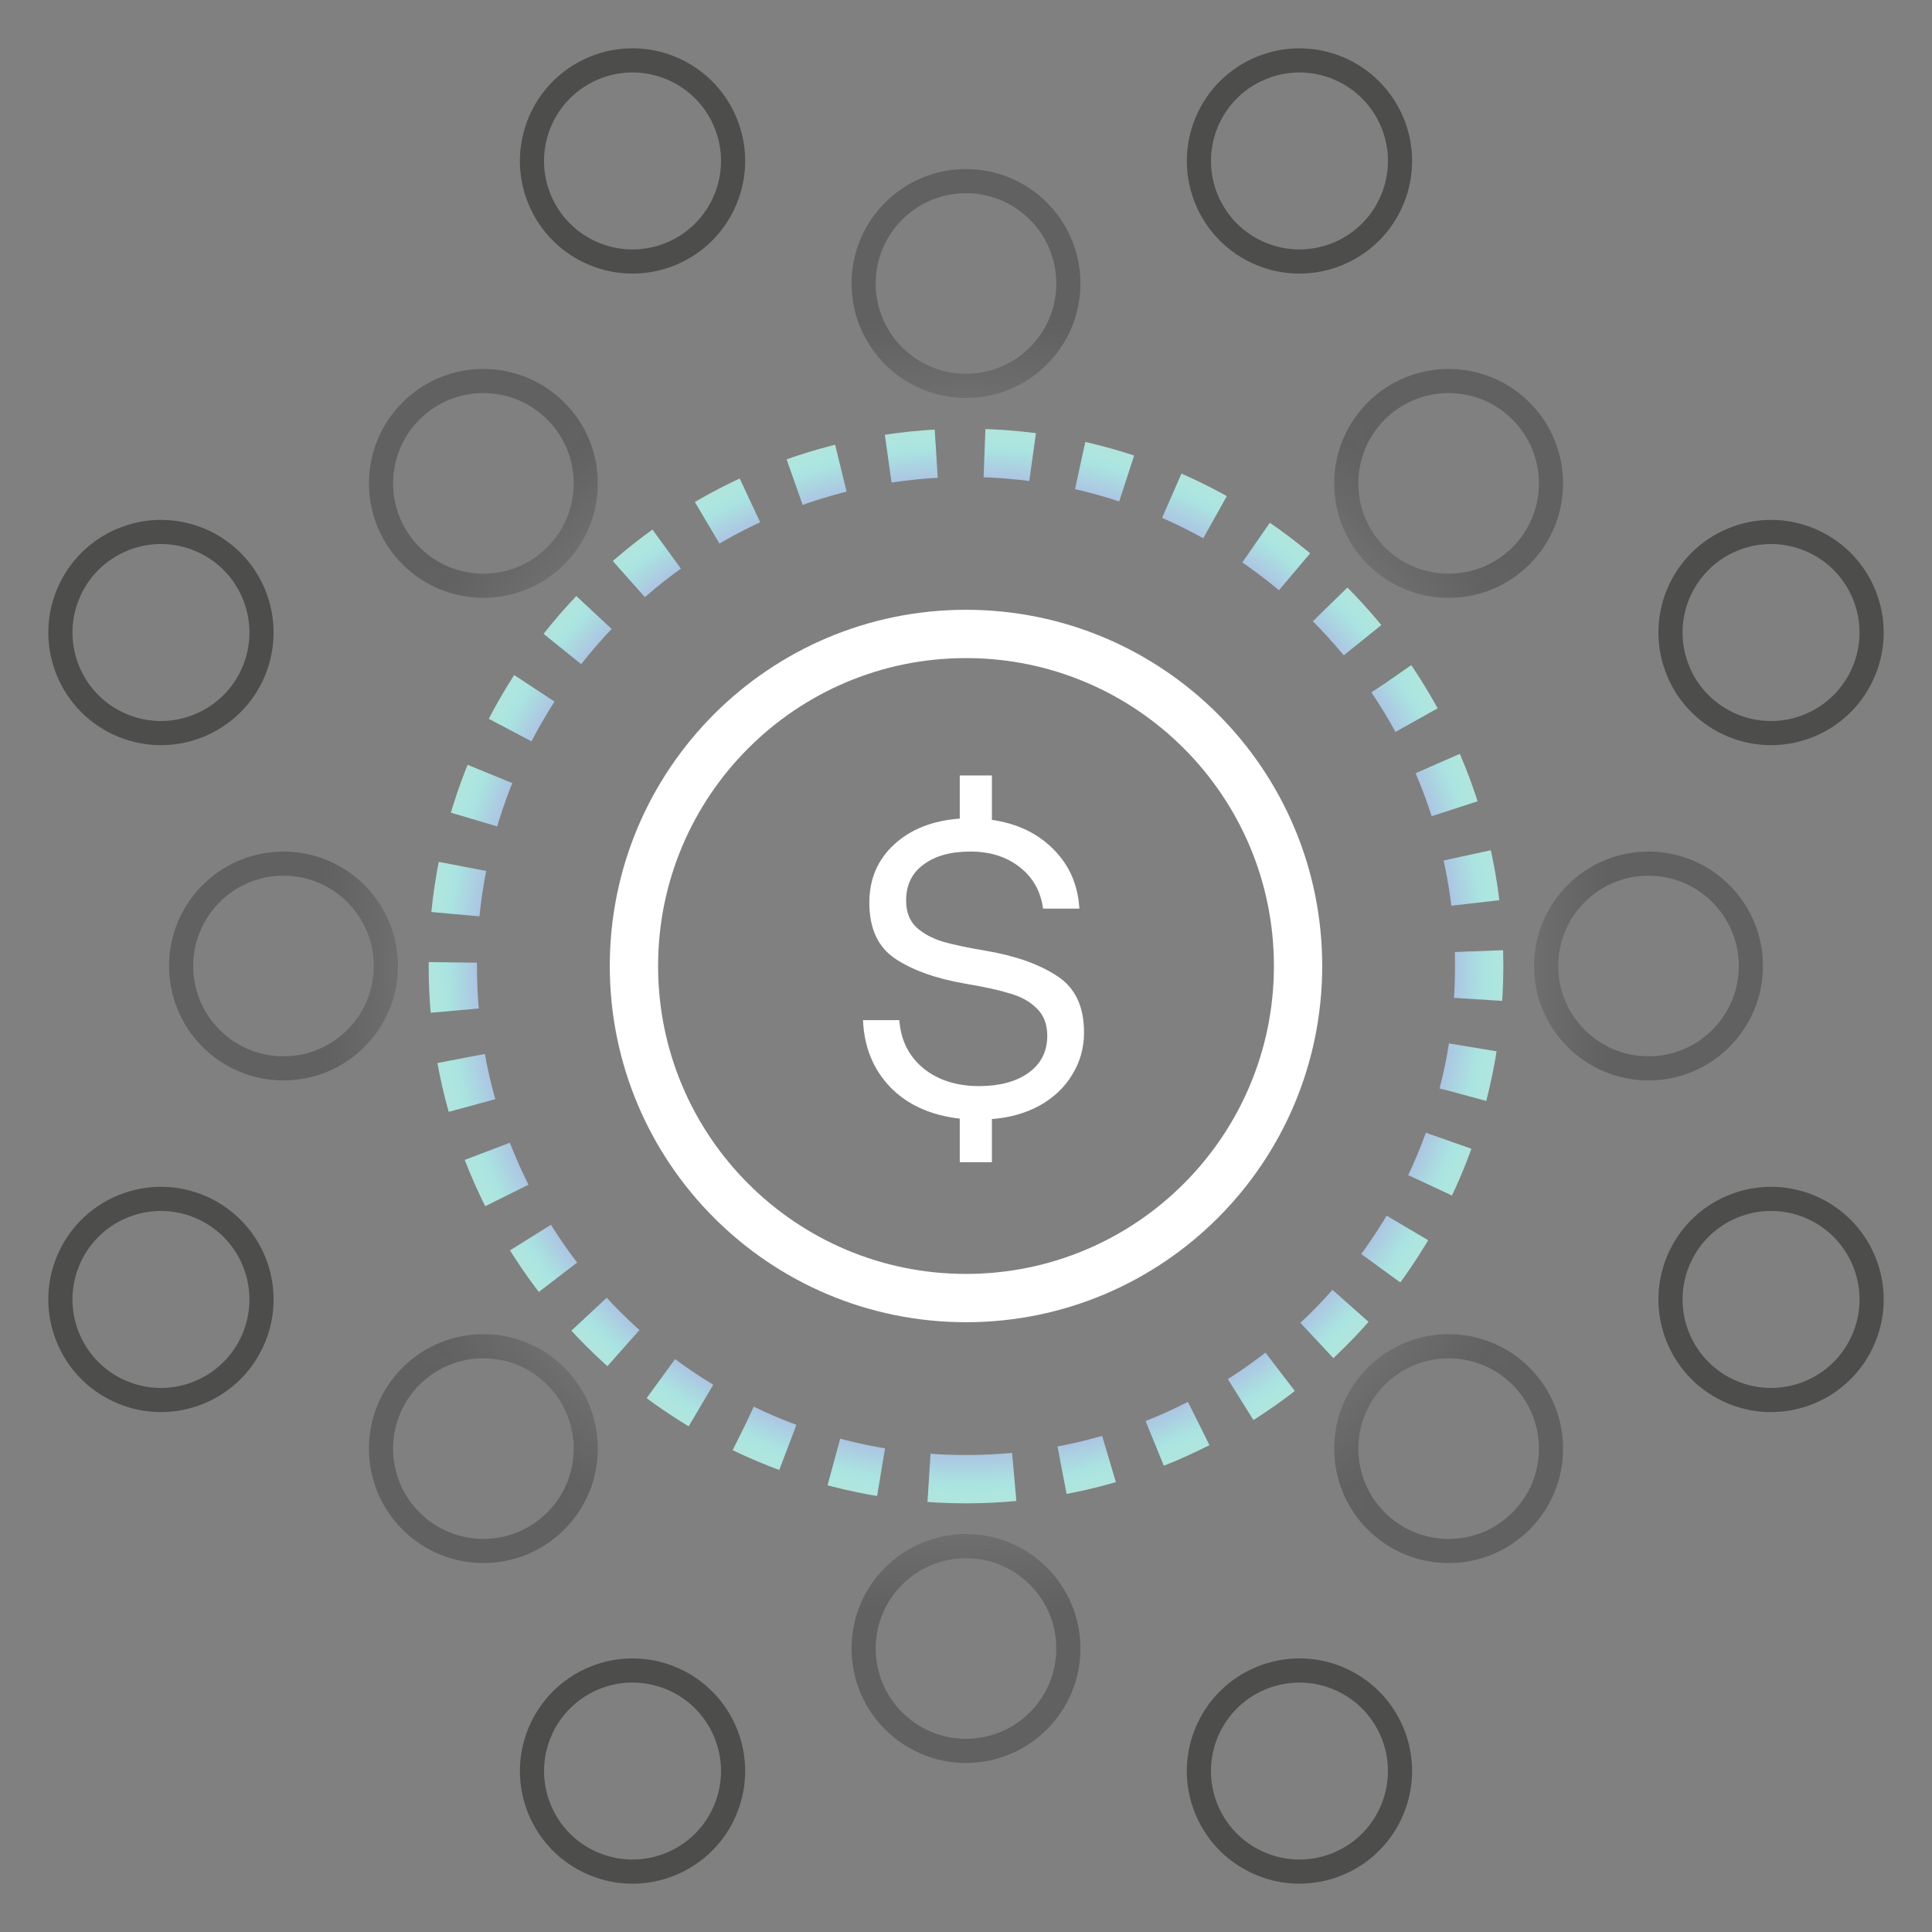 <svg width="80" height="80" viewBox="0 0 80 80" fill="none" xmlns="http://www.w3.org/2000/svg">
<rect x="0" y="0" width="80" height="80" fill="#808080" stroke="none"/>
<g clip-path="url(#clip0_828_7165)">
<mask id="mask0_828_7165" style="mask-type:alpha" maskUnits="userSpaceOnUse" x="0" y="0" width="80" height="80">
<rect width="80" height="80" fill="url(#paint0_radial_828_7165)"/>
</mask>
<g mask="url(#mask0_828_7165)">
<path d="M30.038 5.071C30.918 7.195 29.909 9.631 27.785 10.511C25.661 11.391 23.225 10.382 22.345 8.258C21.465 6.133 22.474 3.698 24.599 2.818C26.723 1.938 29.158 2.947 30.038 5.071Z" stroke="#4D4D4C" stroke-linecap="square"/>
<path d="M8.258 22.345C10.383 23.225 11.391 25.66 10.511 27.785C9.631 29.909 7.196 30.918 5.072 30.038C2.947 29.158 1.939 26.723 2.819 24.598C3.699 22.474 6.134 21.465 8.258 22.345Z" stroke="#4D4D4C" stroke-linecap="square"/>
<path d="M57.654 8.258C56.774 10.383 54.339 11.391 52.215 10.511C50.09 9.631 49.082 7.196 49.962 5.072C50.841 2.947 53.277 1.939 55.401 2.819C57.525 3.699 58.534 6.134 57.654 8.258Z" stroke="#4D4D4C" stroke-linecap="square"/>
<path d="M74.928 30.038C72.804 30.918 70.369 29.909 69.489 27.785C68.609 25.661 69.618 23.225 71.742 22.345C73.866 21.465 76.302 22.474 77.181 24.599C78.061 26.723 77.053 29.158 74.928 30.038Z" stroke="#4D4D4C" stroke-linecap="square"/>
<path d="M57.654 71.742C58.534 73.866 57.525 76.302 55.401 77.181C53.277 78.061 50.841 77.053 49.961 74.928C49.081 72.804 50.09 70.369 52.214 69.489C54.339 68.609 56.774 69.618 57.654 71.742Z" stroke="#4D4D4C" stroke-linecap="square"/>
<path d="M74.929 49.961C77.053 50.841 78.062 53.276 77.182 55.401C76.302 57.525 73.867 58.534 71.742 57.654C69.618 56.774 68.609 54.339 69.489 52.214C70.369 50.09 72.805 49.081 74.929 49.961Z" stroke="#4D4D4C" stroke-linecap="square"/>
<path d="M30.038 74.929C29.159 77.053 26.723 78.062 24.599 77.182C22.474 76.302 21.466 73.867 22.346 71.742C23.226 69.618 25.661 68.609 27.785 69.489C29.91 70.369 30.918 72.805 30.038 74.929Z" stroke="#4D4D4C" stroke-linecap="square"/>
<path d="M8.258 57.654C6.133 58.534 3.698 57.525 2.818 55.401C1.938 53.277 2.947 50.841 5.071 49.961C7.195 49.081 9.631 50.09 10.511 52.214C11.391 54.339 10.382 56.774 8.258 57.654Z" stroke="#4D4D4C" stroke-linecap="square"/>
<g opacity="0.6">
<path d="M44.239 11.739C44.239 14.08 42.341 15.978 40 15.978C37.659 15.978 35.761 14.08 35.761 11.739C35.761 9.398 37.659 7.5 40 7.5C42.341 7.5 44.239 9.398 44.239 11.739Z" stroke="#4D4D4C" stroke-linecap="square"/>
<path d="M23.014 17.018C24.67 18.674 24.67 21.358 23.014 23.013C21.359 24.669 18.674 24.669 17.019 23.013C15.364 21.358 15.364 18.674 17.019 17.018C18.674 15.363 21.359 15.363 23.014 17.018Z" stroke="#4D4D4C" stroke-linecap="square"/>
<path d="M62.982 23.014C61.326 24.67 58.642 24.67 56.987 23.014C55.331 21.359 55.331 18.674 56.987 17.019C58.642 15.364 61.326 15.364 62.982 17.019C64.637 18.674 64.637 21.359 62.982 23.014Z" stroke="#4D4D4C" stroke-linecap="square"/>
<path d="M68.261 44.239C65.92 44.239 64.022 42.341 64.022 40C64.022 37.659 65.92 35.761 68.261 35.761C70.602 35.761 72.5 37.659 72.5 40C72.5 42.341 70.602 44.239 68.261 44.239Z" stroke="#4D4D4C" stroke-linecap="square"/>
<path d="M44.239 68.261C44.239 70.602 42.341 72.5 40 72.5C37.659 72.5 35.761 70.602 35.761 68.261C35.761 65.92 37.659 64.022 40 64.022C42.341 64.022 44.239 65.92 44.239 68.261Z" stroke="#4D4D4C" stroke-linecap="square"/>
<path d="M62.982 56.987C64.638 58.642 64.638 61.326 62.982 62.982C61.327 64.637 58.643 64.637 56.987 62.982C55.332 61.326 55.332 58.642 56.987 56.987C58.643 55.331 61.327 55.331 62.982 56.987Z" stroke="#4D4D4C" stroke-linecap="square"/>
<path d="M23.013 62.981C21.358 64.636 18.674 64.636 17.018 62.981C15.363 61.325 15.363 58.641 17.018 56.986C18.674 55.33 21.358 55.33 23.013 56.986C24.669 58.641 24.669 61.325 23.013 62.981Z" stroke="#4D4D4C" stroke-linecap="square"/>
<path d="M11.739 44.239C9.398 44.239 7.5 42.341 7.5 40C7.5 37.659 9.398 35.761 11.739 35.761C14.08 35.761 15.978 37.659 15.978 40C15.978 42.341 14.08 44.239 11.739 44.239Z" stroke="#4D4D4C" stroke-linecap="square"/>
</g>
</g>
<path d="M40 61.25C51.736 61.25 61.25 51.736 61.25 40C61.25 28.264 51.736 18.75 40 18.75C28.264 18.75 18.75 28.264 18.75 40C18.75 51.736 28.264 61.25 40 61.25Z" stroke="url(#paint1_angular_828_7165)" stroke-width="2" stroke-miterlimit="10" stroke-dasharray="2 2"/>
<path d="M40 53.75C47.594 53.75 53.75 47.594 53.75 40C53.75 32.406 47.594 26.25 40 26.25C32.406 26.25 26.25 32.406 26.25 40C26.25 47.594 32.406 53.75 40 53.75Z" stroke="white" stroke-width="2" stroke-miterlimit="10"/>
<path d="M44.887 42.751C44.887 43.392 44.724 43.976 44.397 44.501C44.082 45.026 43.633 45.451 43.05 45.778C42.478 46.093 41.819 46.28 41.072 46.338V48.123H39.742V46.321C38.529 46.181 37.566 45.743 36.855 45.008C36.155 44.273 35.782 43.351 35.735 42.243H37.24C37.298 43.071 37.631 43.736 38.237 44.238C38.844 44.728 39.614 44.973 40.547 44.973C41.387 44.973 42.064 44.792 42.577 44.431C43.102 44.057 43.365 43.544 43.365 42.891C43.365 42.412 43.219 42.033 42.927 41.753C42.647 41.473 42.28 41.269 41.825 41.141C41.382 41.001 40.775 40.866 40.005 40.738C38.78 40.528 37.806 40.184 37.082 39.706C36.359 39.227 35.997 38.451 35.997 37.378C35.997 36.398 36.342 35.593 37.03 34.963C37.718 34.333 38.622 33.977 39.742 33.896V32.111H41.072V33.948C42.122 34.1 42.974 34.508 43.627 35.173C44.281 35.826 44.636 36.643 44.695 37.623H43.19C43.096 36.911 42.776 36.34 42.227 35.908C41.679 35.476 40.996 35.261 40.18 35.261C39.363 35.261 38.716 35.441 38.237 35.803C37.759 36.153 37.52 36.649 37.52 37.291C37.52 37.757 37.66 38.125 37.94 38.393C38.22 38.65 38.581 38.848 39.025 38.988C39.468 39.116 40.075 39.245 40.845 39.373C42.07 39.583 43.05 39.933 43.785 40.423C44.52 40.901 44.887 41.677 44.887 42.751Z" fill="white"/>
</g>
<defs>
<radialGradient id="paint0_radial_828_7165" cx="0" cy="0" r="1" gradientUnits="userSpaceOnUse" gradientTransform="translate(40 40) rotate(90) scale(40)">
<stop offset="0.484" stop-opacity="0"/>
<stop offset="0.667"/>
</radialGradient>
<radialGradient id="paint1_angular_828_7165" cx="0" cy="0" r="1" gradientUnits="userSpaceOnUse" gradientTransform="translate(40 40) rotate(119.592) scale(29.692)">
<stop stop-color="#F3B8D8"/>
<stop offset="0.139" stop-color="#B793E9"/>
<stop offset="0.239" stop-color="#9FD4F3"/>
<stop offset="0.375" stop-color="#FFD2C4"/>
<stop offset="0.478" stop-color="#FBF3F3"/>
<stop offset="0.558" stop-color="#D9ABDF"/>
<stop offset="0.624" stop-color="#AF9CE3"/>
<stop offset="0.72" stop-color="#AAE4E1"/>
<stop offset="0.83" stop-color="#C6EAD0"/>
<stop offset="0.913" stop-color="white"/>
<stop offset="1" stop-color="#FDB5E4"/>
</radialGradient>
<clipPath id="clip0_828_7165">
<rect width="80" height="80" fill="white"/>
</clipPath>
</defs>
</svg>
